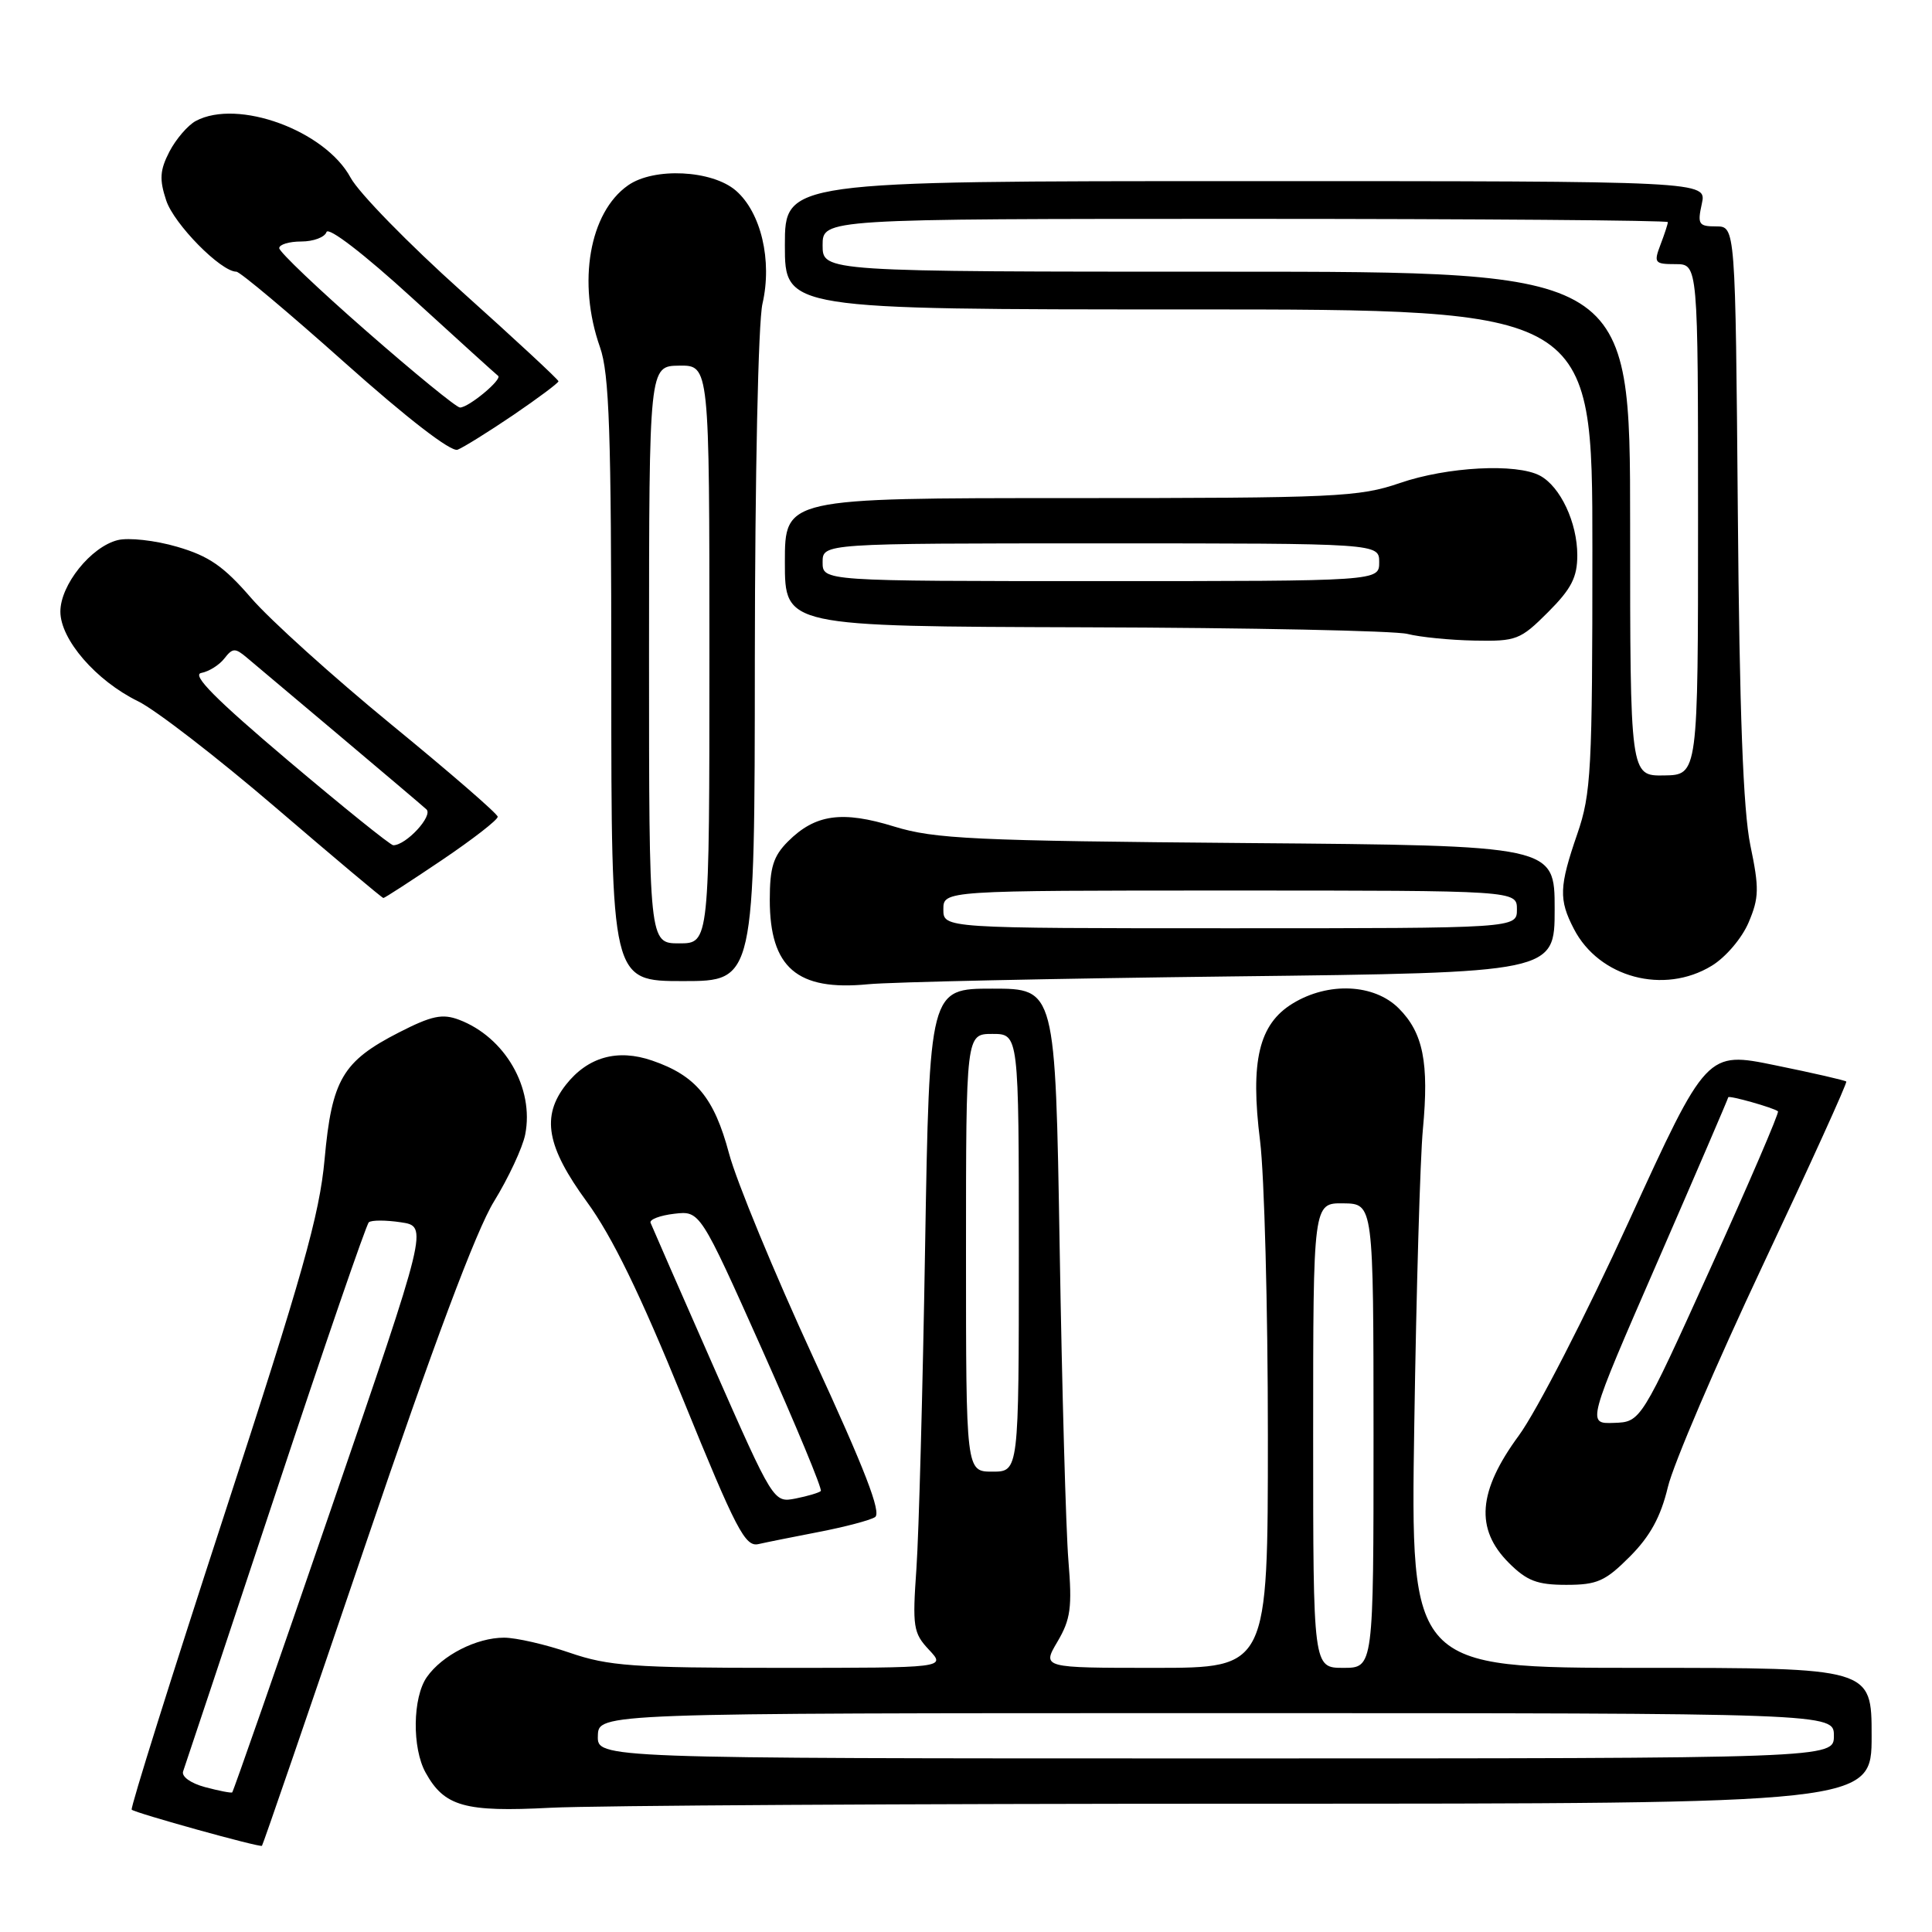 <?xml version="1.0" encoding="UTF-8" standalone="no"?>
<!DOCTYPE svg PUBLIC "-//W3C//DTD SVG 1.1//EN" "http://www.w3.org/Graphics/SVG/1.1/DTD/svg11.dtd" >
<svg xmlns="http://www.w3.org/2000/svg" xmlns:xlink="http://www.w3.org/1999/xlink" version="1.1" viewBox="0 0 256 256">
 <g >
 <path fill="currentColor"
d=" M 48.43 204.66 C 57.45 178.09 63.10 163.02 65.45 159.21 C 67.38 156.07 69.24 152.08 69.59 150.34 C 70.81 144.18 66.92 137.43 60.82 135.12 C 58.62 134.29 57.21 134.58 52.87 136.80 C 45.39 140.63 43.97 143.04 43.01 153.61 C 42.34 160.99 40.07 169.01 29.64 200.96 C 22.74 222.11 17.25 239.59 17.45 239.79 C 17.90 240.23 34.41 244.82 34.71 244.58 C 34.83 244.49 41.00 226.53 48.43 204.66 Z  M 165.66 239.00 C 248.00 239.00 248.00 239.00 248.00 230.00 C 248.00 221.00 248.00 221.00 217.45 221.00 C 186.90 221.00 186.90 221.00 187.40 188.75 C 187.67 171.01 188.18 153.41 188.54 149.64 C 189.37 140.81 188.58 136.85 185.34 133.61 C 182.09 130.36 176.02 130.08 171.30 132.96 C 166.80 135.70 165.64 140.60 166.97 151.21 C 167.53 155.74 168.00 173.30 168.00 190.22 C 168.00 221.00 168.00 221.00 153.03 221.00 C 138.07 221.00 138.07 221.00 140.12 217.53 C 141.87 214.56 142.08 212.99 141.57 206.78 C 141.24 202.77 140.72 184.09 140.41 165.25 C 139.84 131.00 139.84 131.00 131.50 131.00 C 123.16 131.00 123.16 131.00 122.58 165.25 C 122.27 184.09 121.75 203.26 121.43 207.85 C 120.89 215.57 121.01 216.38 123.09 218.60 C 125.35 221.00 125.35 221.00 103.33 221.00 C 83.92 221.00 80.63 220.76 75.50 219.00 C 72.30 217.90 68.38 217.00 66.79 217.00 C 63.15 217.00 58.59 219.32 56.56 222.22 C 54.67 224.92 54.58 231.62 56.40 234.89 C 58.88 239.37 61.58 240.13 72.91 239.54 C 78.63 239.24 120.37 239.00 165.66 239.00 Z  M 215.97 206.25 C 218.66 203.55 220.06 200.98 221.00 197.05 C 221.71 194.05 227.39 180.79 233.61 167.59 C 239.83 154.39 244.80 143.46 244.64 143.31 C 244.48 143.15 240.26 142.18 235.25 141.16 C 226.15 139.29 226.15 139.29 215.82 161.86 C 210.15 174.28 203.59 187.04 201.25 190.22 C 195.83 197.60 195.44 202.59 199.92 207.08 C 202.32 209.48 203.69 210.00 207.54 210.00 C 211.64 210.00 212.71 209.52 215.97 206.25 Z  M 108.61 202.97 C 111.96 202.32 115.27 201.45 115.94 201.03 C 116.84 200.48 114.62 194.74 107.77 179.89 C 102.60 168.67 97.57 156.50 96.60 152.84 C 94.63 145.46 92.21 142.52 86.41 140.53 C 81.82 138.95 77.89 140.05 74.99 143.73 C 71.70 147.92 72.42 151.93 77.75 159.23 C 81.11 163.82 84.84 171.49 90.50 185.40 C 97.55 202.72 98.74 205.01 100.50 204.60 C 101.60 204.35 105.25 203.62 108.61 202.97 Z  M 163.25 129.38 C 206.00 128.88 206.00 128.88 206.00 120.46 C 206.00 112.04 206.00 112.04 165.25 111.71 C 129.00 111.41 123.84 111.17 118.48 109.52 C 111.58 107.39 108.02 107.89 104.41 111.50 C 102.47 113.44 102.00 114.94 102.00 119.23 C 102.00 128.22 105.62 131.33 115.00 130.42 C 118.03 130.12 139.74 129.66 163.25 129.38 Z  M 100.02 87.25 C 100.04 62.97 100.47 42.66 101.03 40.25 C 102.35 34.53 100.84 28.14 97.50 25.25 C 94.34 22.53 86.65 22.15 83.22 24.56 C 78.09 28.15 76.48 37.44 79.50 46.00 C 80.74 49.51 81.00 57.24 81.00 90.13 C 81.00 130.00 81.00 130.00 90.50 130.00 C 100.00 130.00 100.00 130.00 100.02 87.25 Z  M 226.81 127.97 C 228.66 126.85 230.82 124.31 231.70 122.23 C 233.09 118.96 233.12 117.70 231.93 112.00 C 230.98 107.41 230.49 94.40 230.27 67.75 C 229.95 30.00 229.95 30.00 227.40 30.00 C 225.08 30.00 224.90 29.72 225.50 27.00 C 226.16 24.00 226.16 24.00 165.08 24.00 C 104.00 24.00 104.00 24.00 104.00 32.50 C 104.00 41.00 104.00 41.00 157.50 41.00 C 211.00 41.00 211.00 41.00 211.00 72.84 C 211.00 102.08 210.84 105.16 209.00 110.50 C 206.59 117.49 206.53 119.20 208.55 123.09 C 211.88 129.54 220.48 131.84 226.81 127.97 Z  M 58.55 113.97 C 62.65 111.20 65.98 108.62 65.95 108.22 C 65.92 107.82 59.58 102.33 51.85 96.00 C 44.13 89.67 35.77 82.13 33.28 79.24 C 29.64 75.03 27.69 73.68 23.47 72.45 C 20.57 71.60 17.02 71.21 15.59 71.57 C 12.05 72.46 8.00 77.51 8.00 81.04 C 8.00 84.74 12.73 90.20 18.29 92.92 C 20.61 94.05 28.80 100.38 36.50 106.98 C 44.20 113.58 50.63 118.99 50.80 118.99 C 50.96 119.00 54.44 116.74 58.55 113.97 Z  M 205.12 81.12 C 208.22 78.02 209.00 76.49 209.00 73.57 C 209.00 69.25 206.76 64.48 204.06 63.03 C 200.94 61.36 191.76 61.85 185.50 64.00 C 180.09 65.86 177.08 66.00 141.84 66.00 C 104.00 66.00 104.00 66.00 104.00 74.50 C 104.00 83.00 104.00 83.00 143.75 83.12 C 165.61 83.18 184.85 83.58 186.50 84.00 C 188.15 84.42 192.14 84.82 195.37 84.88 C 200.92 84.99 201.45 84.79 205.12 81.12 Z  M 68.02 54.99 C 71.31 52.75 74.00 50.74 74.00 50.52 C 74.00 50.30 68.24 44.96 61.20 38.64 C 54.16 32.33 47.53 25.54 46.46 23.55 C 43.09 17.30 31.51 13.05 25.94 16.03 C 24.89 16.60 23.32 18.42 22.45 20.09 C 21.18 22.55 21.10 23.77 22.02 26.55 C 23.05 29.69 29.27 36.00 31.32 36.00 C 31.79 36.00 38.26 41.43 45.70 48.07 C 53.95 55.43 59.76 59.92 60.63 59.59 C 61.40 59.29 64.73 57.22 68.02 54.99 Z  M 27.16 236.80 C 25.24 236.28 24.01 235.39 24.27 234.70 C 24.51 234.04 30.00 217.53 36.48 198.00 C 42.95 178.47 48.53 162.26 48.87 161.96 C 49.22 161.66 51.13 161.66 53.12 161.96 C 56.73 162.50 56.73 162.50 43.88 199.90 C 36.82 220.47 30.91 237.39 30.77 237.50 C 30.62 237.61 29.00 237.29 27.16 236.80 Z  M 79.22 230.00 C 79.30 227.00 79.30 227.00 161.15 227.00 C 243.00 227.00 243.00 227.00 243.00 230.00 C 243.00 233.00 243.00 233.00 161.07 233.00 C 79.13 233.00 79.13 233.00 79.22 230.00 Z  M 174.00 190.20 C 174.00 159.40 174.00 159.40 178.00 159.45 C 181.99 159.50 181.99 159.50 182.00 190.25 C 182.00 221.00 182.00 221.00 178.00 221.00 C 174.00 221.00 174.00 221.00 174.00 190.20 Z  M 128.00 166.00 C 128.00 137.00 128.00 137.00 131.50 137.00 C 135.00 137.00 135.00 137.00 135.00 166.00 C 135.00 195.00 135.00 195.00 131.50 195.00 C 128.00 195.00 128.00 195.00 128.00 166.00 Z  M 219.64 167.16 C 224.79 155.33 229.00 145.54 229.00 145.40 C 229.00 145.08 235.15 146.82 235.59 147.26 C 235.77 147.44 231.76 156.77 226.67 168.00 C 217.42 188.42 217.42 188.42 213.85 188.54 C 210.27 188.67 210.27 188.67 219.64 167.16 Z  M 94.50 180.98 C 90.10 170.99 86.37 162.46 86.20 162.02 C 86.04 161.59 87.45 161.05 89.34 160.83 C 92.76 160.43 92.76 160.43 100.97 178.79 C 105.48 188.89 108.99 197.34 108.76 197.57 C 108.54 197.79 107.04 198.24 105.43 198.56 C 102.50 199.13 102.50 199.13 94.50 180.98 Z  M 125.00 120.50 C 125.00 118.00 125.00 118.00 163.00 118.00 C 201.00 118.00 201.00 118.00 201.00 120.50 C 201.00 123.00 201.00 123.00 163.00 123.00 C 125.00 123.00 125.00 123.00 125.00 120.50 Z  M 86.00 86.75 C 86.01 48.50 86.01 48.50 90.00 48.45 C 94.00 48.40 94.00 48.40 94.00 86.70 C 94.00 125.00 94.00 125.00 90.00 125.00 C 86.00 125.00 86.00 125.00 86.00 86.75 Z  M 216.00 69.41 C 216.00 36.00 216.00 36.00 162.50 36.00 C 109.00 36.00 109.00 36.00 109.00 32.50 C 109.00 29.00 109.00 29.00 165.00 29.00 C 195.80 29.00 221.00 29.20 221.00 29.43 C 221.00 29.67 220.56 31.02 220.02 32.43 C 219.11 34.83 219.24 35.00 222.02 35.00 C 225.00 35.00 225.00 35.00 225.00 68.84 C 225.00 102.68 225.00 102.68 220.50 102.75 C 216.00 102.82 216.00 102.82 216.00 69.41 Z  M 38.14 100.75 C 28.58 92.66 25.35 89.41 26.67 89.17 C 27.68 88.98 29.06 88.12 29.73 87.25 C 30.83 85.84 31.16 85.83 32.73 87.16 C 33.71 87.98 39.22 92.63 45.00 97.49 C 50.78 102.36 55.95 106.74 56.50 107.24 C 57.43 108.08 53.82 112.00 52.11 112.00 C 51.74 112.00 45.46 106.94 38.14 100.75 Z  M 109.00 74.50 C 109.00 72.00 109.00 72.00 145.88 72.00 C 182.75 72.00 182.75 72.00 182.75 74.50 C 182.75 77.00 182.75 77.00 145.88 77.00 C 109.00 77.00 109.00 77.00 109.00 74.50 Z  M 48.56 43.88 C 42.20 38.32 37.00 33.37 37.00 32.88 C 37.00 32.40 38.31 32.00 39.92 32.00 C 41.52 32.00 43.03 31.44 43.26 30.75 C 43.51 30.02 48.20 33.62 54.59 39.46 C 60.59 44.94 65.72 49.59 66.00 49.80 C 66.61 50.25 62.11 54.00 60.95 54.00 C 60.49 54.00 54.92 49.45 48.56 43.88 Z "/>
</g>
</svg>